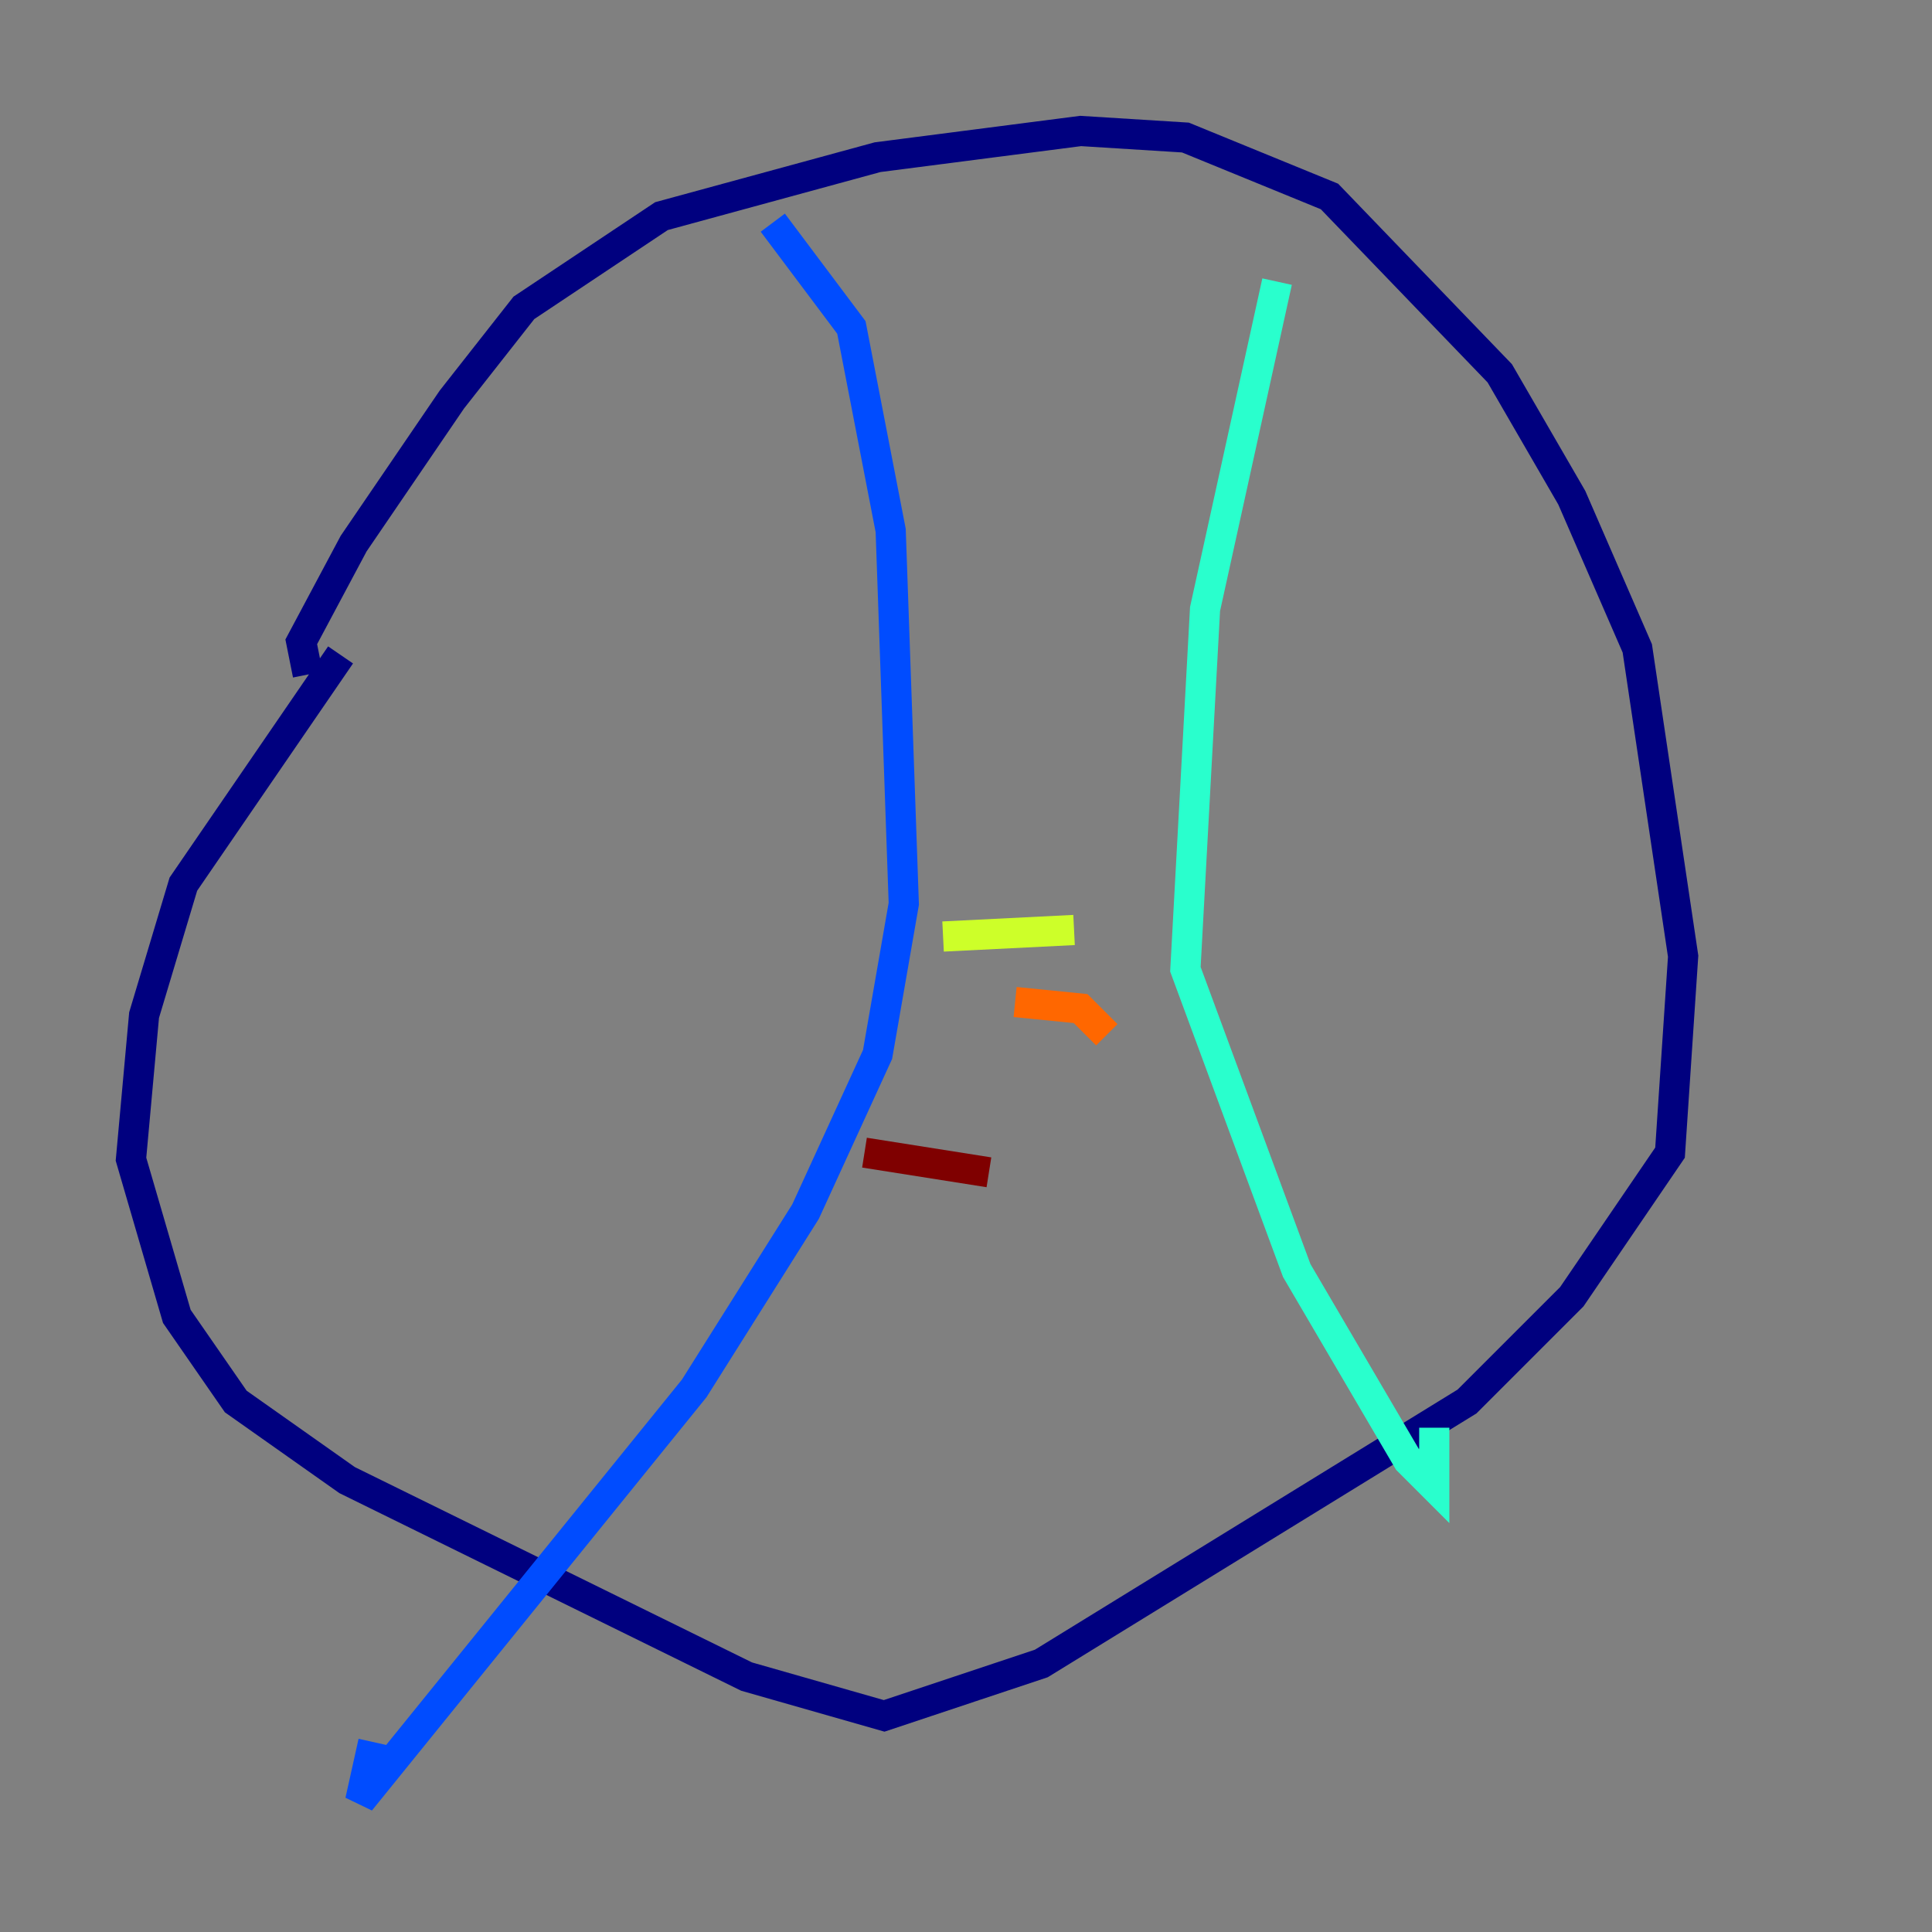 <?xml version="1.0" encoding="utf-8" ?>
<svg baseProfile="tiny" height="128" version="1.2" viewBox="0,0,128,128" width="128" xmlns="http://www.w3.org/2000/svg" xmlns:ev="http://www.w3.org/2001/xml-events" xmlns:xlink="http://www.w3.org/1999/xlink"><rect x="0" y="0" width="128" height="128" fill="#808080" stroke="none"/><defs /><polyline fill="none" points="20.393,44.691 19.959,42.522 23.43,36.014 29.939,26.468 34.712,20.393 43.824,14.319 58.142,10.414 71.593,8.678 78.536,9.112 88.081,13.017 99.363,24.732 104.136,32.976 108.475,42.956 111.512,63.349 110.644,76.366 104.136,85.912 97.193,92.854 68.99,110.21 58.576,113.681 49.464,111.078 22.997,98.061 15.62,92.854 11.715,87.214 8.678,76.8 9.546,67.254 12.149,58.576 22.563,43.39" stroke="#00007f" stroke-width="2" /><polyline fill="none" points="51.2,14.752 56.407,21.695 59.01,35.146 59.878,59.878 58.142,69.858 53.37,80.271 45.993,91.986 23.864,119.322 24.732,115.417" stroke="#004cff" stroke-width="2" /><polyline fill="none" points="84.61,18.658 79.837,40.352 78.536,64.217 85.912,84.176 93.288,96.759 95.024,98.495 95.024,94.59" stroke="#29ffcd" stroke-width="2" /><polyline fill="none" points="62.481,62.047 71.159,61.614" stroke="#cdff29" stroke-width="2" /><polyline fill="none" points="67.254,66.386 71.593,66.82 73.329,68.556" stroke="#ff6700" stroke-width="2" /><polyline fill="none" points="57.275,76.366 65.519,77.668" stroke="#7f0000" stroke-width="2" /></svg>